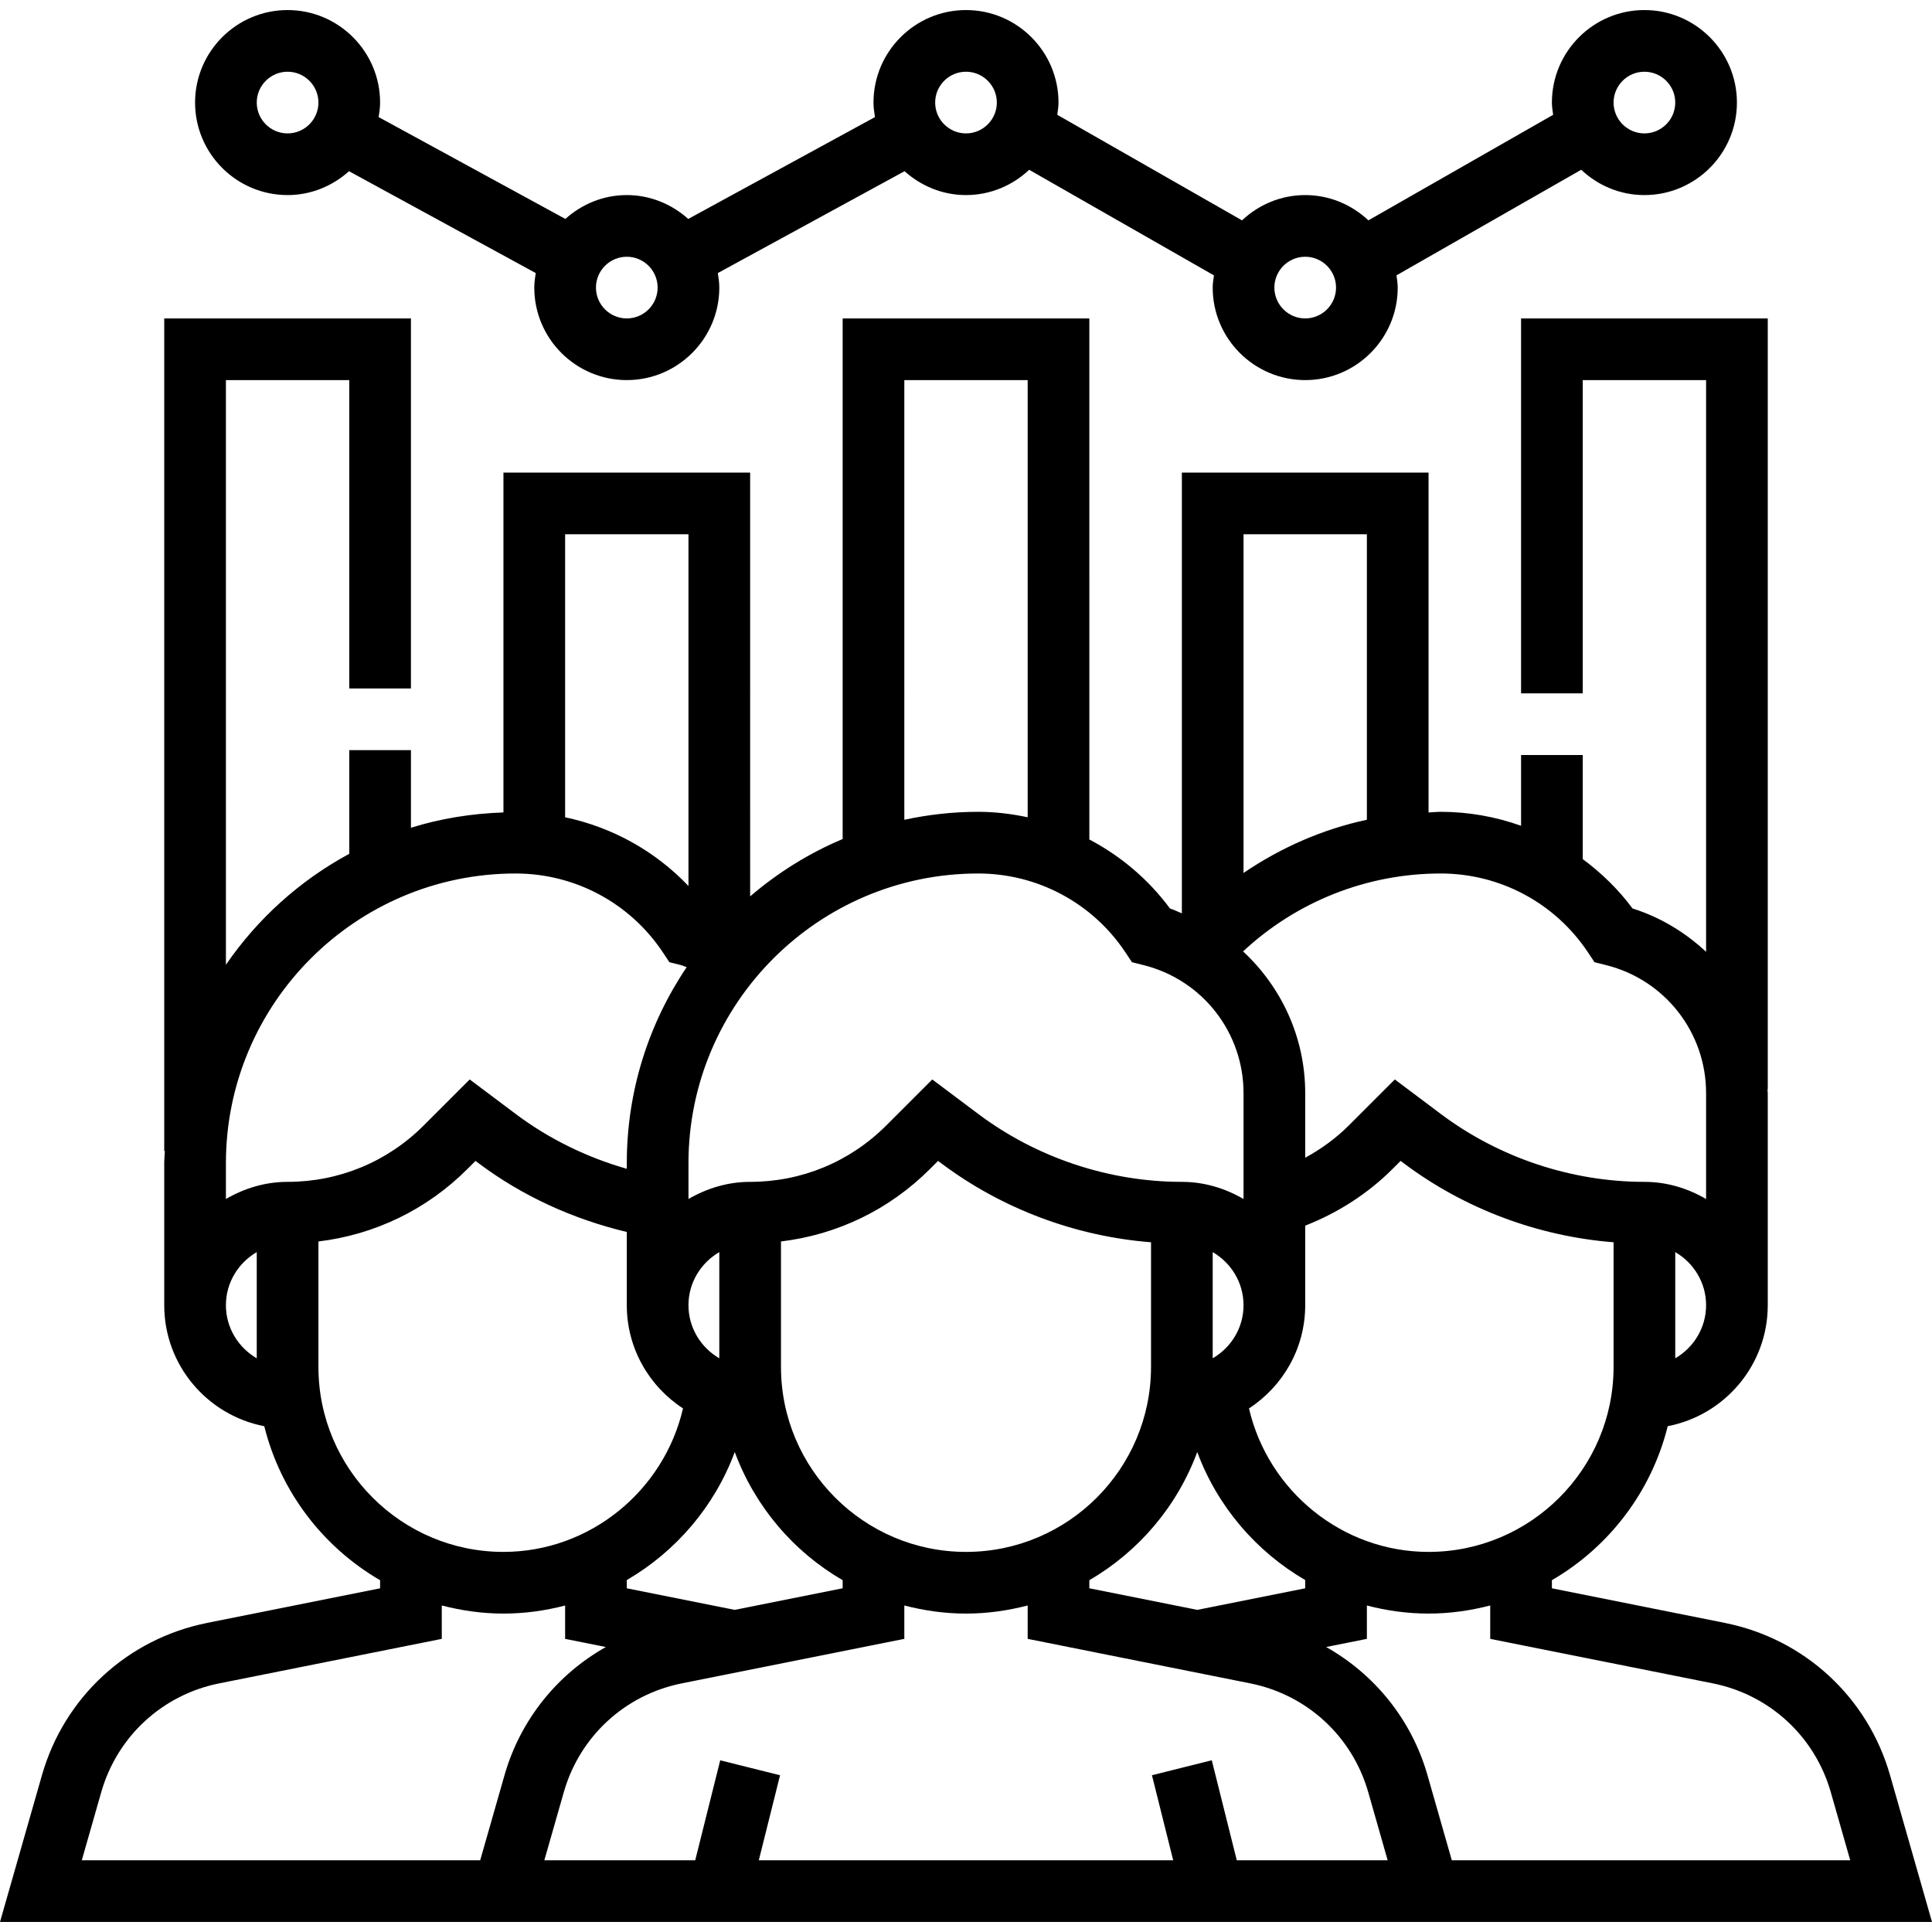 <?xml version="1.0" encoding="iso-8859-1"?>
<!-- Generator: Adobe Illustrator 19.0.0, SVG Export Plug-In . SVG Version: 6.00 Build 0)  -->
<svg version="1.1" id="Capa_1" xmlns="http://www.w3.org/2000/svg" xmlns:xlink="http://www.w3.org/1999/xlink" x="0px" y="0px"
	 viewBox="0 0 501.216 501.216" style="enable-background:new 0 0 501.216 501.216;" xml:space="preserve">
<g>
	<g>
		<path d="M426.608,2.608c-13.232,0-24,10.768-24,24c0,1.088,0.184,2.128,0.32,3.176L355,57.168c-4.296-4.04-10.04-6.56-16.392-6.56
			s-12.096,2.52-16.392,6.56l-47.928-27.384c0.136-1.048,0.32-2.088,0.32-3.176c0-13.232-10.768-24-24-24s-24,10.768-24,24
			c0,1.288,0.184,2.536,0.384,3.768L178.552,56.8c-4.256-3.808-9.8-6.192-15.944-6.192s-11.688,2.384-15.936,6.192l-48.44-26.424
			c0.192-1.232,0.376-2.48,0.376-3.768c0-13.232-10.768-24-24-24s-24,10.768-24,24s10.768,24,24,24
			c6.144,0,11.688-2.384,15.936-6.192l48.44,26.424c-0.192,1.232-0.376,2.48-0.376,3.768c0,13.232,10.768,24,24,24s24-10.768,24-24
			c0-1.288-0.184-2.536-0.384-3.768l48.44-26.424c4.256,3.808,9.8,6.192,15.944,6.192c6.352,0,12.096-2.52,16.392-6.56
			l47.928,27.392c-0.136,1.04-0.32,2.08-0.32,3.168c0,13.232,10.768,24,24,24s24-10.768,24-24c0-1.088-0.184-2.128-0.32-3.176
			l47.928-27.392c4.296,4.048,10.04,6.568,16.392,6.568c13.232,0,24-10.768,24-24S439.84,2.608,426.608,2.608z M74.608,34.608
			c-4.408,0-8-3.592-8-8s3.592-8,8-8s8,3.592,8,8S79.016,34.608,74.608,34.608z M162.608,82.608c-4.408,0-8-3.592-8-8s3.592-8,8-8
			s8,3.592,8,8S167.016,82.608,162.608,82.608z M250.608,34.608c-4.408,0-8-3.592-8-8s3.592-8,8-8s8,3.592,8,8
			S255.016,34.608,250.608,34.608z M338.608,82.608c-4.408,0-8-3.592-8-8s3.592-8,8-8c4.408,0,8,3.592,8,8
			S343.016,82.608,338.608,82.608z M426.608,34.608c-4.408,0-8-3.592-8-8s3.592-8,8-8c4.408,0,8,3.592,8,8
			S431.016,34.608,426.608,34.608z"/>
	</g>
</g>
<g>
	<g>
		<path d="M490.336,460.552c-5.784-20.248-22.208-35.392-42.856-39.52l-44.872-8.984v-2.104c14.8-8.592,25.824-22.928,30.048-39.952
			c14.76-2.84,25.952-15.808,25.952-31.384v-55.016c0-0.336-0.072-0.648-0.08-0.984h0.08v-200h-64v97.272h16V98.608h32v148.32
			c-5.36-5-11.792-8.944-19.088-11.248c-3.672-4.968-8.072-9.208-12.912-12.808v-27h-16v18.36
			c-6.592-2.352-13.624-3.624-20.84-3.624c-1.064,0-2.104,0.136-3.16,0.168v-88.168h-64v114.336c-1.04-0.408-2.016-0.92-3.088-1.256
			c-5.6-7.584-12.792-13.624-20.912-17.904V82.608h-64v135.064c-8.792,3.688-16.856,8.752-24,14.872V122.608h-64v88.16
			c-8.32,0.288-16.384,1.592-24,3.976v-20.136h-16v26.896c-12.824,6.92-23.792,16.832-32,28.784V98.608h32v80h16v-96h-64v216h0.16
			c-0.04,1.056-0.16,2.088-0.16,3.16v36.84c0,15.576,11.192,28.544,25.952,31.392c4.224,17.024,15.248,31.36,30.048,39.952v2.104
			l-44.864,8.976c-20.656,4.128-37.08,19.272-42.864,39.52L0,498.608h120h10.608h240h10.608h120L490.336,460.552z M418.608,354.608
			c0,26.472-21.528,48-48,48c-22.368,0-41.608-15.784-46.584-37.224c8.76-5.712,14.584-15.56,14.584-26.776v-20.64
			c8.432-3.304,16.232-8.28,22.624-14.672l2.128-2.128l0.848,0.64c15.752,11.808,34.808,18.936,54.4,20.472V354.608z
			 M190.616,376.696c5.2,14.072,15.176,25.816,27.992,33.248v2.104l-27.992,5.6l-28.008-5.6v-2.136
			C175.352,402.496,185.392,390.8,190.616,376.696z M178.608,338.608c0-5.896,3.24-11,8-13.776v27.552
			C181.848,349.608,178.608,344.504,178.608,338.608z M202.608,354.608v-32.536c14.576-1.752,28.08-8.232,38.624-18.776l2.128-2.128
			l0.848,0.64c15.752,11.808,34.808,18.936,54.4,20.472v32.328c0,26.472-21.528,48-48,48S202.608,381.08,202.608,354.608z
			 M282.608,409.944c12.816-7.44,22.792-19.184,27.992-33.248c5.224,14.104,15.264,25.8,28.008,33.216v2.136l-28,5.6l-28-5.6
			V409.944z M314.608,352.384v-27.552c4.76,2.776,8,7.88,8,13.776S319.368,349.608,314.608,352.384z M434.608,352.384v-27.552
			c4.76,2.776,8,7.88,8,13.776S439.368,349.608,434.608,352.384z M322.608,138.608h32v74.056c-11.488,2.464-22.304,7.216-32,13.808
			V138.608z M373.768,226.608c15.376,0,29.656,7.64,38.184,20.44l1.712,2.576l3,0.752c15.28,3.816,25.944,17.472,25.944,33.216
			v27.464c-4.728-2.752-10.144-4.448-16-4.448c-18.912,0-37.664-6.248-52.8-17.6l-11.952-8.968l-11.936,11.936
			c-3.328,3.328-7.184,6.112-11.312,8.376v-16.768c0-14.376-6.136-27.496-16.12-36.76
			C336.344,233.896,354.608,226.608,373.768,226.608z M234.608,98.608h32v113.416c-4.184-0.888-8.472-1.416-12.84-1.416
			c-6.576,0-12.976,0.736-19.16,2.064V98.608z M253.768,226.608c15.376,0,29.656,7.64,38.184,20.44l1.712,2.576l3,0.752
			c15.28,3.816,25.944,17.472,25.944,33.216v27.464c-4.728-2.752-10.144-4.448-16-4.448c-18.912,0-37.664-6.248-52.8-17.6
			l-11.952-8.968l-11.936,11.936c-9.432,9.44-21.976,14.632-35.312,14.632c-5.856,0-11.272,1.696-16,4.448v-9.296
			C178.608,260.32,212.32,226.608,253.768,226.608z M146.608,138.608h32v91.248c-8.624-9.08-19.784-15.248-32-17.832V138.608z
			 M66.608,352.384c-4.76-2.776-8-7.88-8-13.776s3.24-11,8-13.776V352.384z M58.608,311.056v-9.296
			c0-41.44,33.712-75.152,75.16-75.152c15.376,0,29.656,7.64,38.184,20.44l1.712,2.576l3,0.752c0.512,0.128,0.976,0.384,1.48,0.536
			c-9.8,14.528-15.536,32.032-15.536,50.856v1.448c-10.36-2.952-20.184-7.744-28.8-14.208l-11.952-8.968l-11.936,11.936
			c-9.432,9.44-21.976,14.632-35.312,14.632C68.752,306.608,63.336,308.304,58.608,311.056z M82.608,354.608v-32.536
			c14.576-1.752,28.08-8.232,38.624-18.776l2.128-2.128l0.848,0.64c11.376,8.536,24.568,14.504,38.4,17.8v19
			c0,11.216,5.824,21.064,14.584,26.776c-4.976,21.44-24.216,37.224-46.584,37.224C104.136,402.608,82.608,381.08,82.608,354.608z
			 M124.576,482.608H21.216l5.048-17.664c4.136-14.464,15.864-25.288,30.616-28.232l57.728-11.544v-8.664
			c5.128,1.328,10.464,2.104,16,2.104c5.504,0,10.856-0.752,16-2.096v8.656l10.568,2.112c-12.6,7.104-22.176,18.848-26.296,33.272
			L124.576,482.608z M320.856,482.608l-6.488-25.944l-15.52,3.88l5.512,22.064H196.856l5.512-22.056l-15.52-3.88l-6.488,25.936
			h-39.144l5.048-17.664c4.136-14.464,15.864-25.288,30.616-28.232l57.728-11.544v-8.664c5.128,1.328,10.464,2.104,16,2.104
			s10.872-0.776,16-2.104v8.664l57.736,11.544c14.752,2.952,26.48,13.768,30.616,28.232l5.04,17.664H320.856z M376.64,482.608
			l-6.304-22.056c-4.12-14.424-13.696-26.16-26.296-33.272l10.568-2.112v-8.656c5.144,1.344,10.496,2.096,16,2.096
			c5.536,0,10.872-0.776,16-2.104v8.664l57.736,11.544c14.752,2.952,26.48,13.768,30.616,28.232l5.04,17.664H376.64z"/>
	</g>
</g>
<g>
</g>
<g>
</g>
<g>
</g>
<g>
</g>
<g>
</g>
<g>
</g>
<g>
</g>
<g>
</g>
<g>
</g>
<g>
</g>
<g>
</g>
<g>
</g>
<g>
</g>
<g>
</g>
<g>
</g>
</svg>
